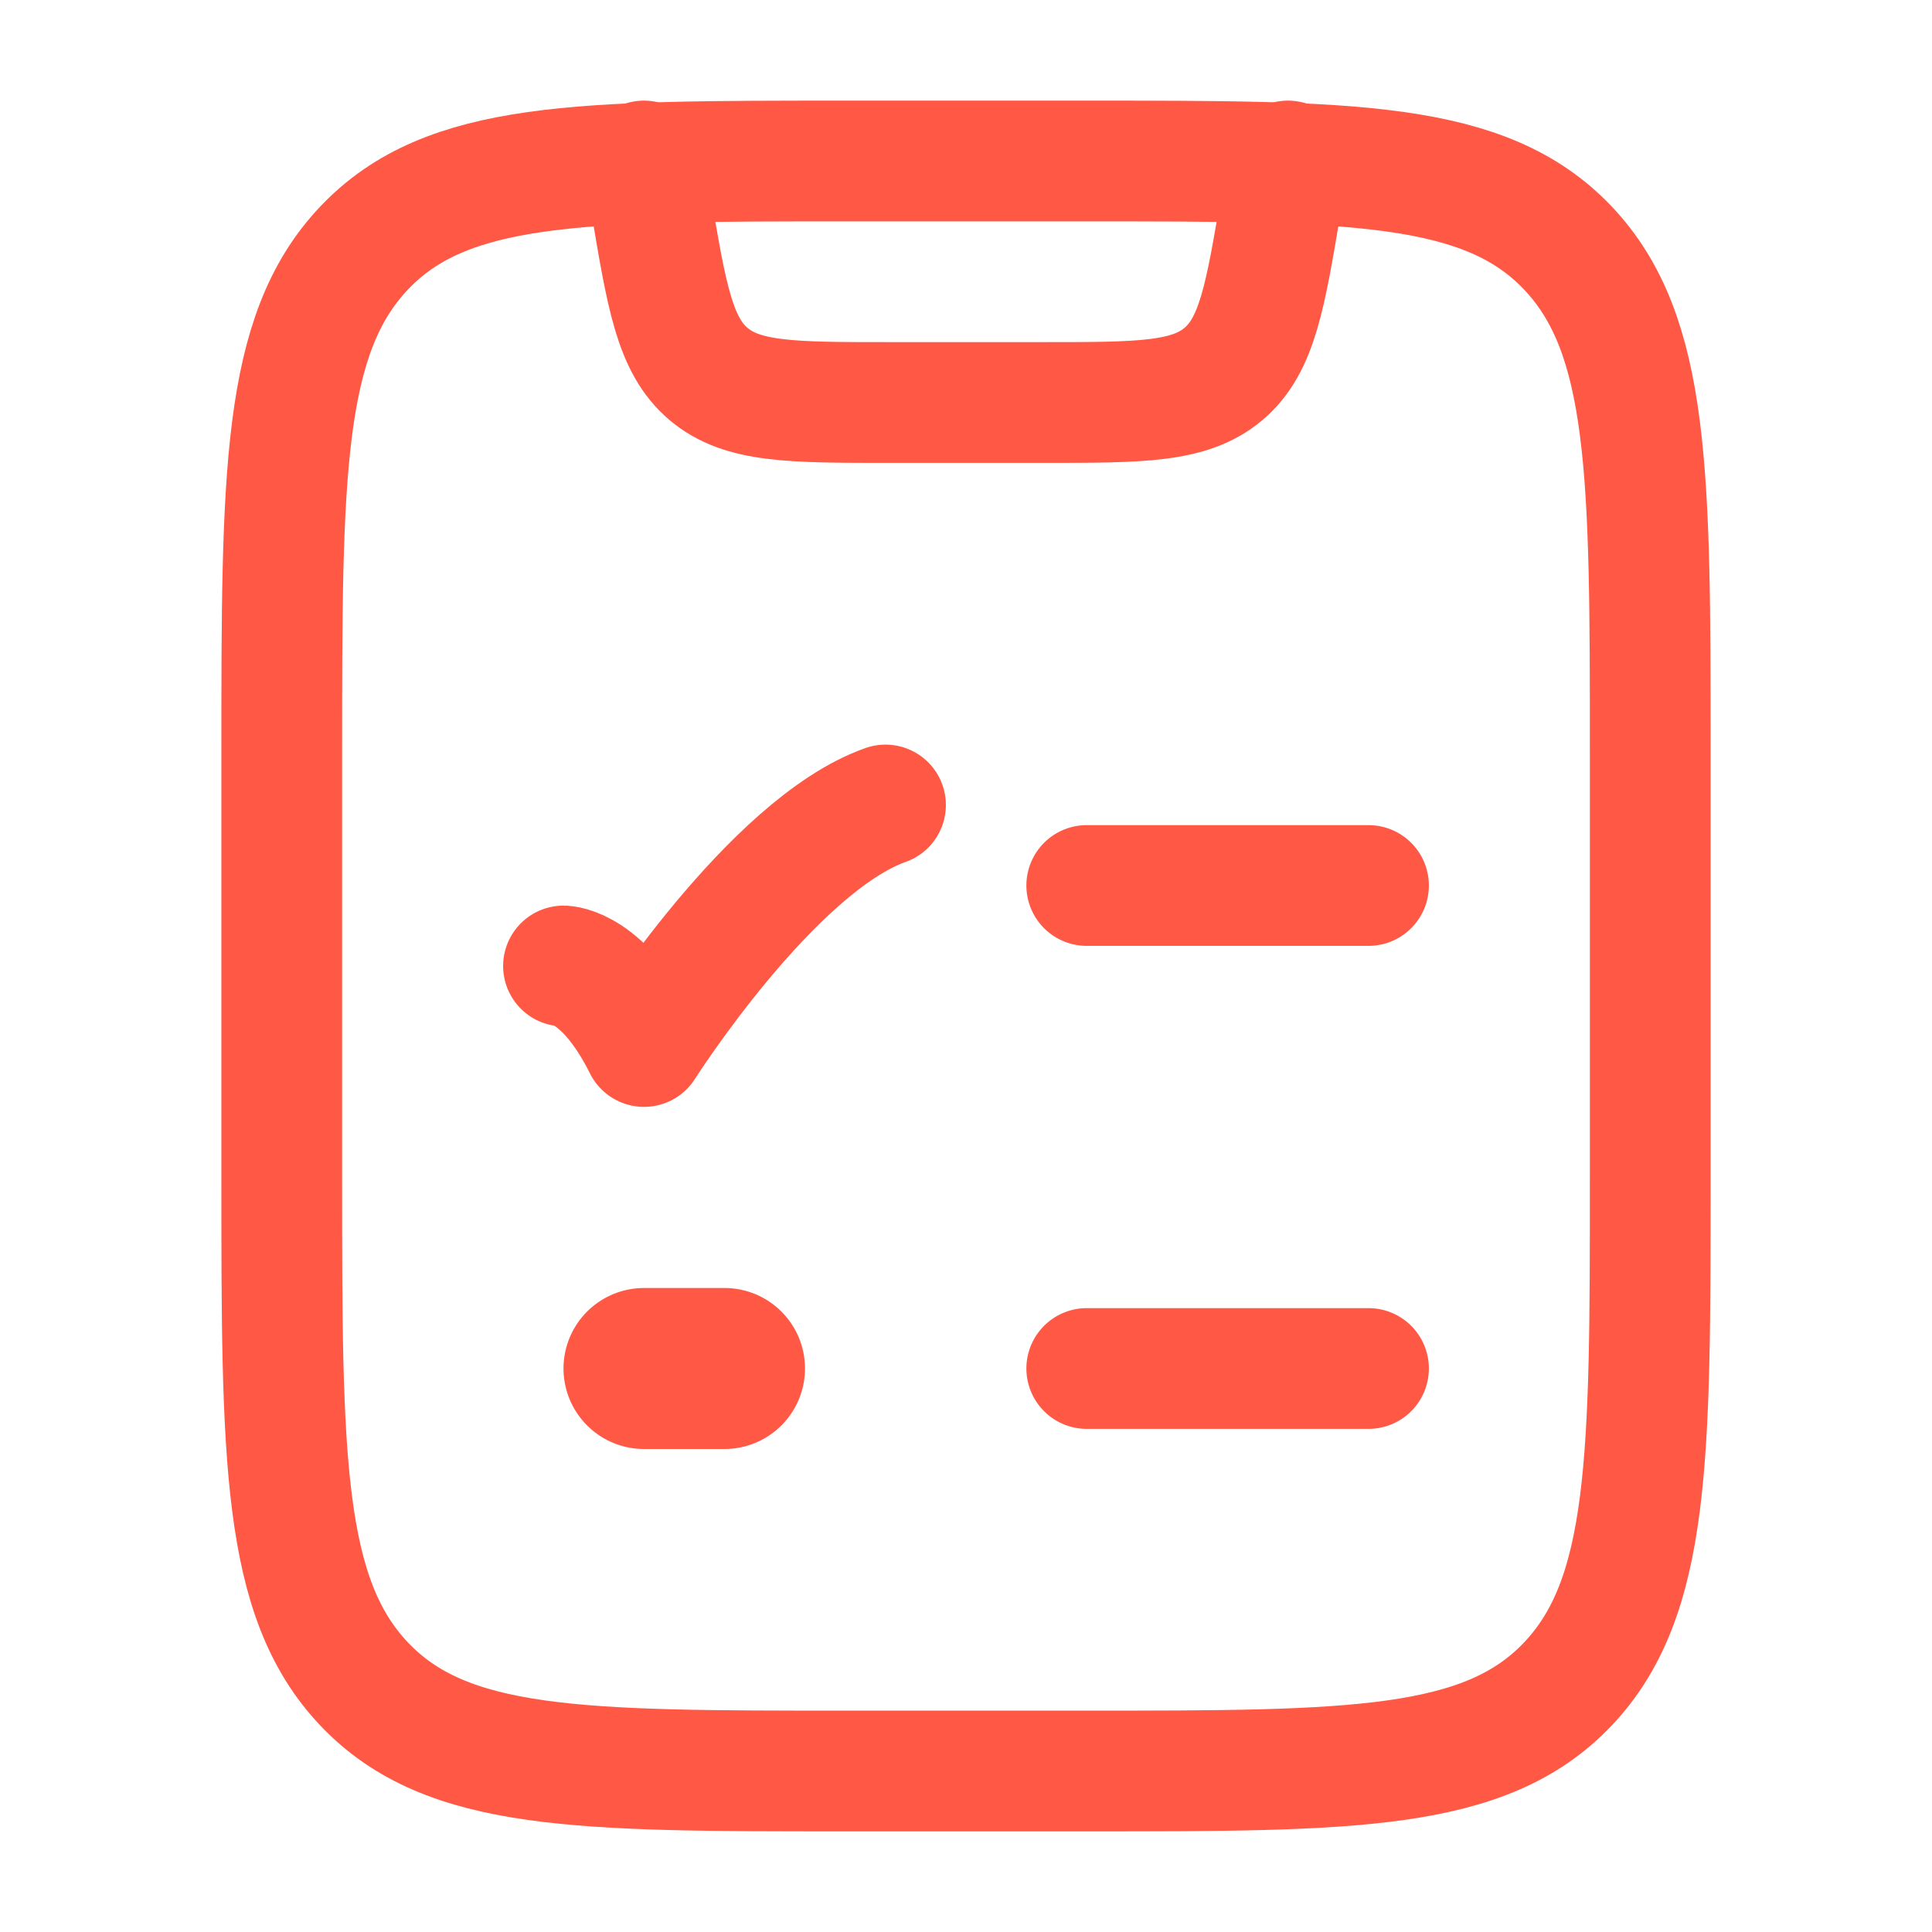<svg xmlns="http://www.w3.org/2000/svg" viewBox="0 0 24 24" width="24" height="24" color="#ff5845" fill="none">
          <path d="M3.5 9.368C3.5 5.895 3.5 4.158 4.525 3.079C5.55 2 7.2 2 10.5 2H13.5C16.8 2 18.45 2 19.475 3.079C20.5 4.158 20.5 5.895 20.5 9.368V14.632C20.5 18.105 20.5 19.842 19.475 20.921C18.45 22 16.8 22 13.5 22H10.5C7.2 22 5.55 22 4.525 20.921C3.5 19.842 3.5 18.105 3.5 14.632V9.368Z" stroke="currentColor" stroke-width="1.5" stroke-linecap="round" stroke-linejoin="round"></path>
          <path d="M13.5 11H17" stroke="currentColor" stroke-width="1.5" stroke-linecap="round"></path>
          <path d="M7 12C7 12 7.5 12 8 13C8 13 9.588 10.5 11 10" stroke="currentColor" stroke-width="1.5" stroke-linecap="round" stroke-linejoin="round"></path>
          <path d="M13.5 17H17" stroke="currentColor" stroke-width="1.5" stroke-linecap="round"></path>
          <path d="M8 2L8.082 2.493C8.282 3.69 8.382 4.289 8.801 4.645C9.221 5 9.828 5 11.041 5H12.959C14.172 5 14.779 5 15.199 4.645C15.618 4.289 15.718 3.69 15.918 2.493L16 2" stroke="currentColor" stroke-width="1.5" stroke-linecap="round" stroke-linejoin="round"></path>
          <path d="M8 17H9" stroke="currentColor" stroke-width="2" stroke-linecap="round" stroke-linejoin="round"></path>
        </svg>
